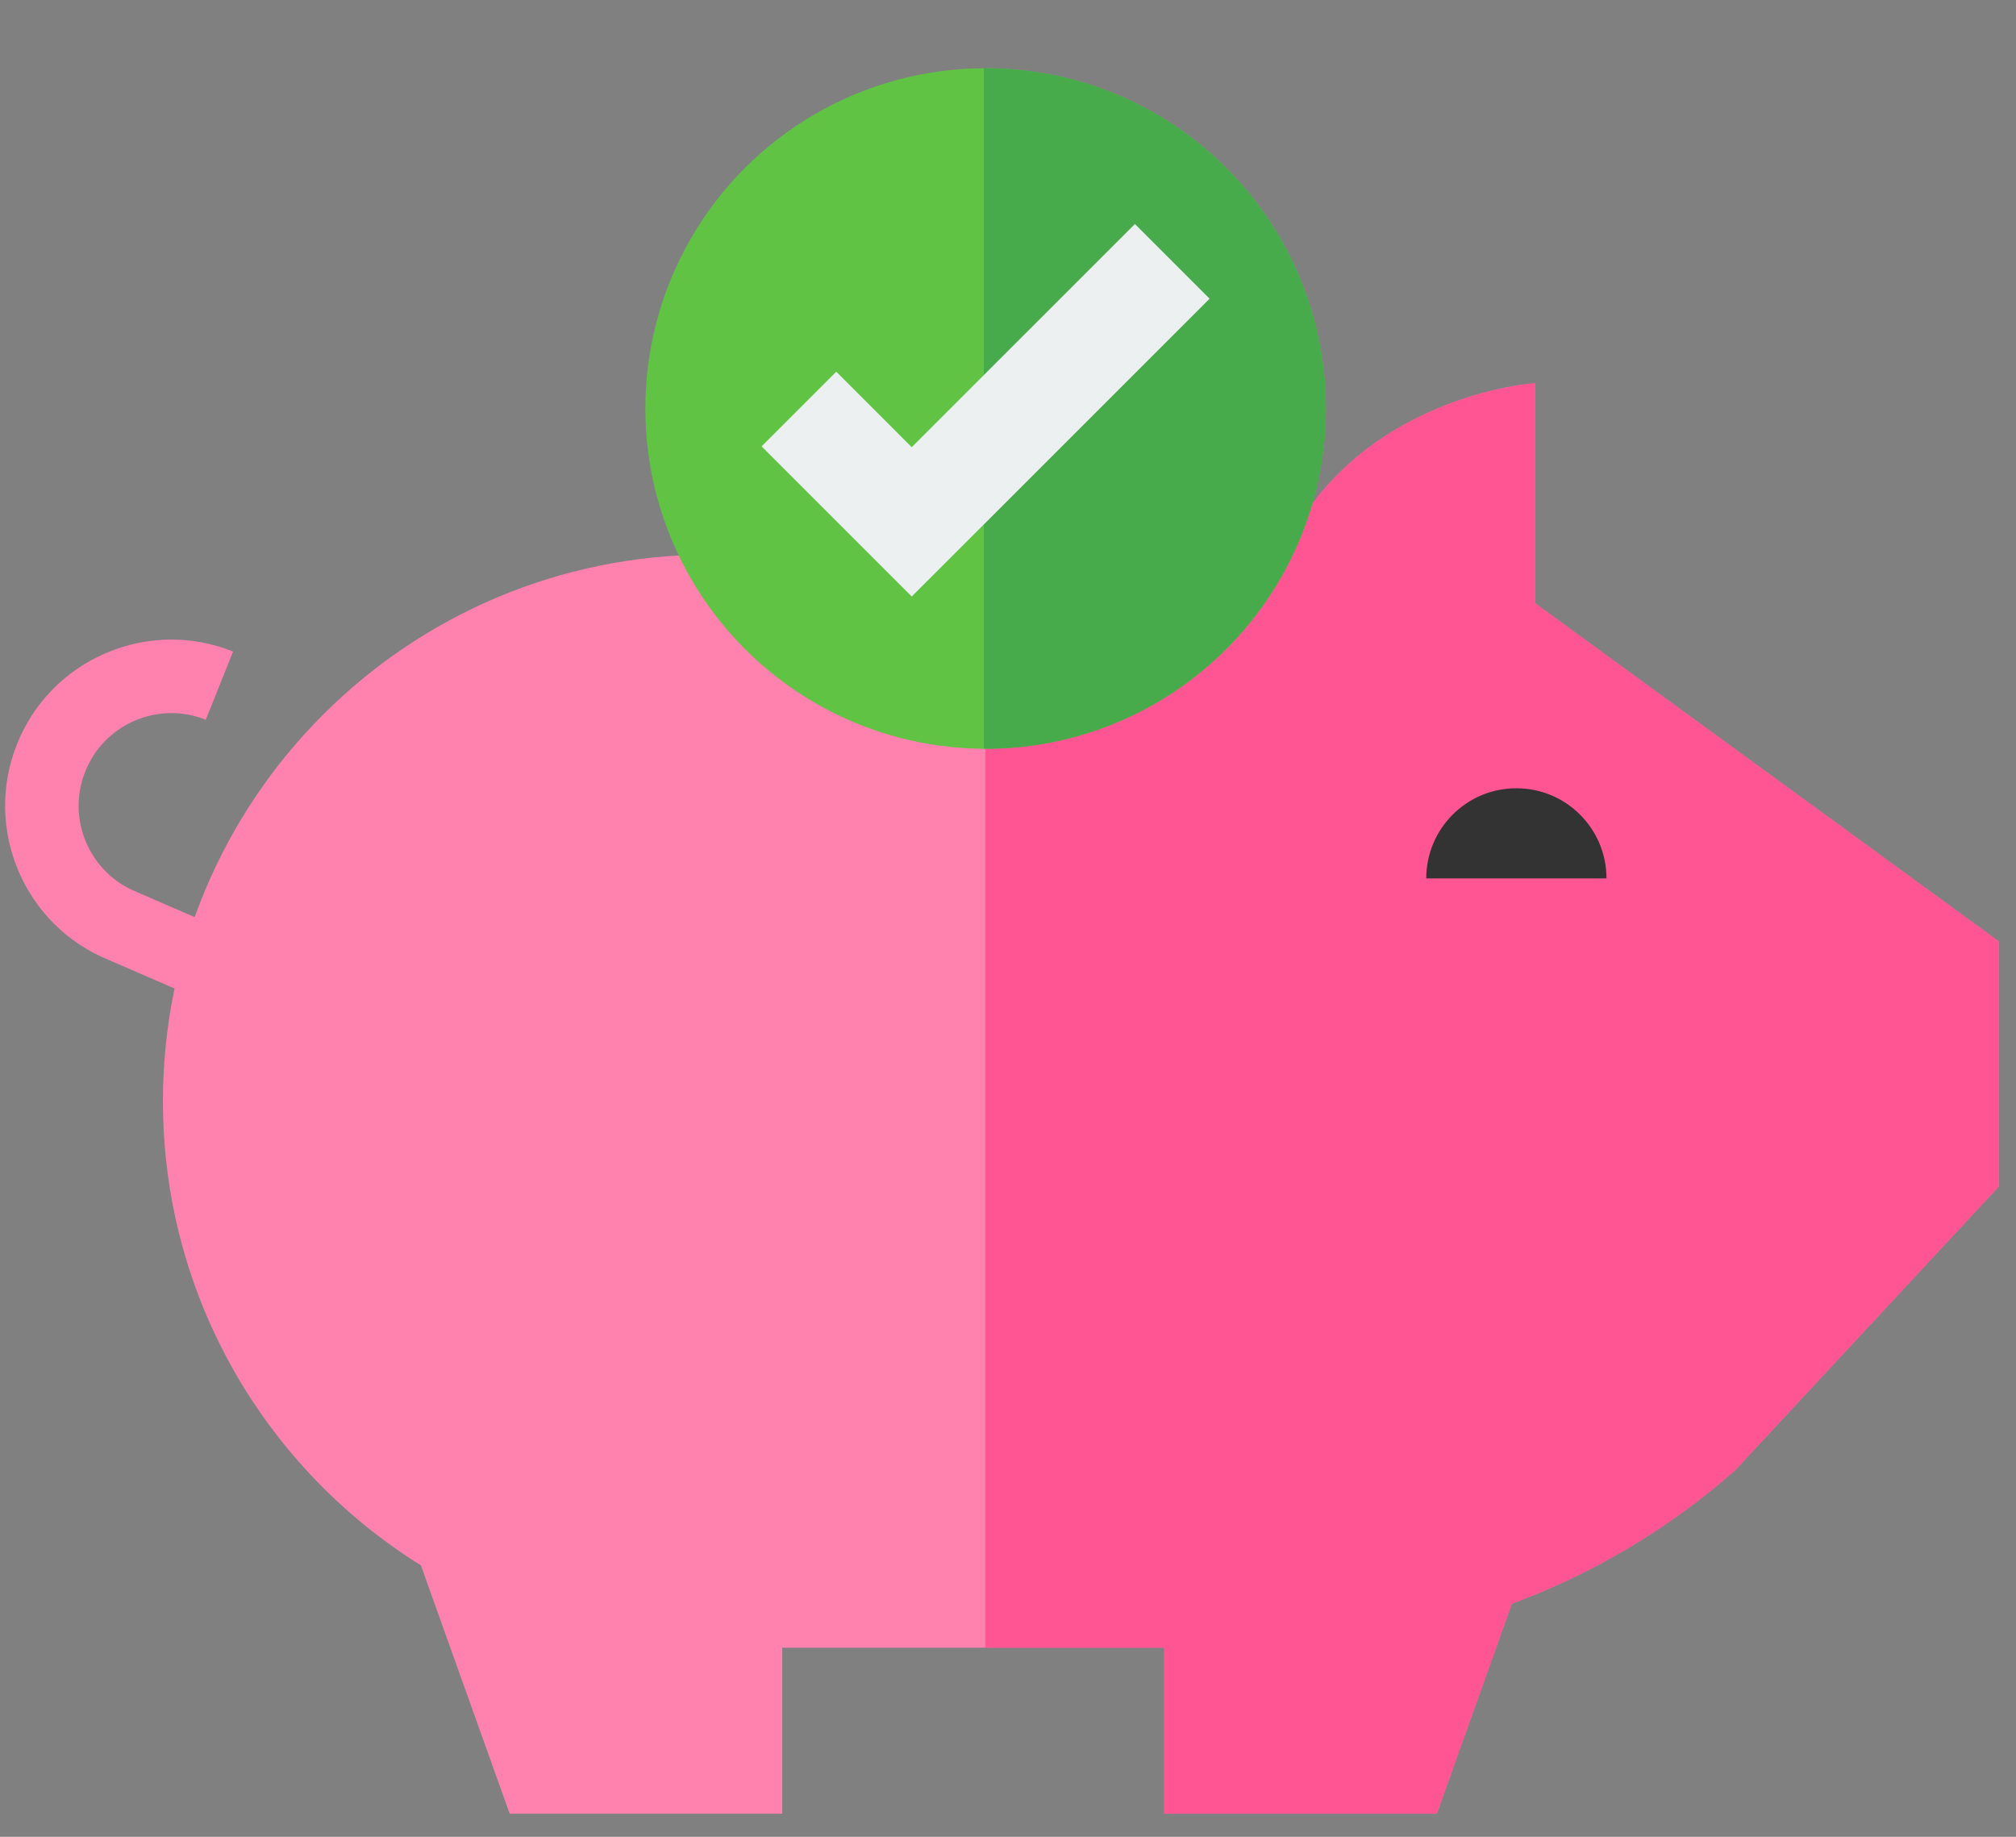 <svg xmlns="http://www.w3.org/2000/svg" width="45" height="41" viewBox="0 0 45 41">
  <rect x="0" y="0" width="45" height="41" fill="#808080" stroke="none"/>
  <g fill="none" transform="translate(.114)">
    <path fill="#FF81AE" d="M34.151,13.464 L34.151,8.551 C34.151,8.551 30.144,8.814 28.505,12.38 L15.722,12.38 C8.985,12.38 3.523,17.842 3.523,24.58 L3.523,24.58 C3.523,28.953 5.824,32.787 9.281,34.941 L11.263,40.484 L17.347,40.484 L17.347,36.779 L25.873,36.779 L25.873,40.484 L31.958,40.484 L33.633,35.797 C35.447,35.126 37.138,34.123 38.612,32.822 L44.499,26.489 L44.499,21.01 L34.151,13.464 Z"/>
    <path fill="#FF3F84" d="M34.151,13.464 L34.151,8.551 C34.151,8.551 30.144,8.814 28.505,12.38 L21.88,12.38 L21.88,36.779 L25.873,36.779 L25.873,40.484 L31.957,40.484 L33.633,35.797 C35.447,35.126 37.138,34.123 38.611,32.822 L44.499,26.489 L44.499,21.01 L34.151,13.464 Z" opacity=".66"/>
    <path fill="#FF81AE" d="M5.183,22.673 L2.322,21.431 C0.43,20.667 -0.493,18.508 0.265,16.612 C0.633,15.691 1.337,14.969 2.249,14.578 C3.16,14.188 4.168,14.175 5.089,14.543 L4.48,16.066 C3.966,15.861 3.404,15.868 2.895,16.086 C2.387,16.304 1.994,16.707 1.789,17.221 C1.365,18.281 1.883,19.489 2.943,19.912 L2.965,19.922 L5.836,21.168 L5.183,22.673 Z"/>
    <path fill="#333" d="M31.722,19.607 C31.722,18.496 32.622,17.595 33.733,17.595 C34.844,17.595 35.745,18.496 35.745,19.607 L31.722,19.607 Z"/>
    <g transform="translate(13.886 1)">
      <circle cx="8" cy="8.118" r="7.595" fill="#60C344"/>
      <path fill="#47AB4B" d="M8,0.523 C7.987,0.523 7.974,0.523 7.961,0.523 L7.961,15.712 C7.974,15.712 7.987,15.713 8,15.713 C12.195,15.713 15.595,12.312 15.595,8.118 C15.595,3.923 12.195,0.523 8,0.523 Z"/>
      <polygon fill="#ECF0F1" points="6.351 12.315 3 8.964 4.667 7.297 6.351 8.982 11.333 4 13 5.667"/>
    </g>
  </g>
</svg>
